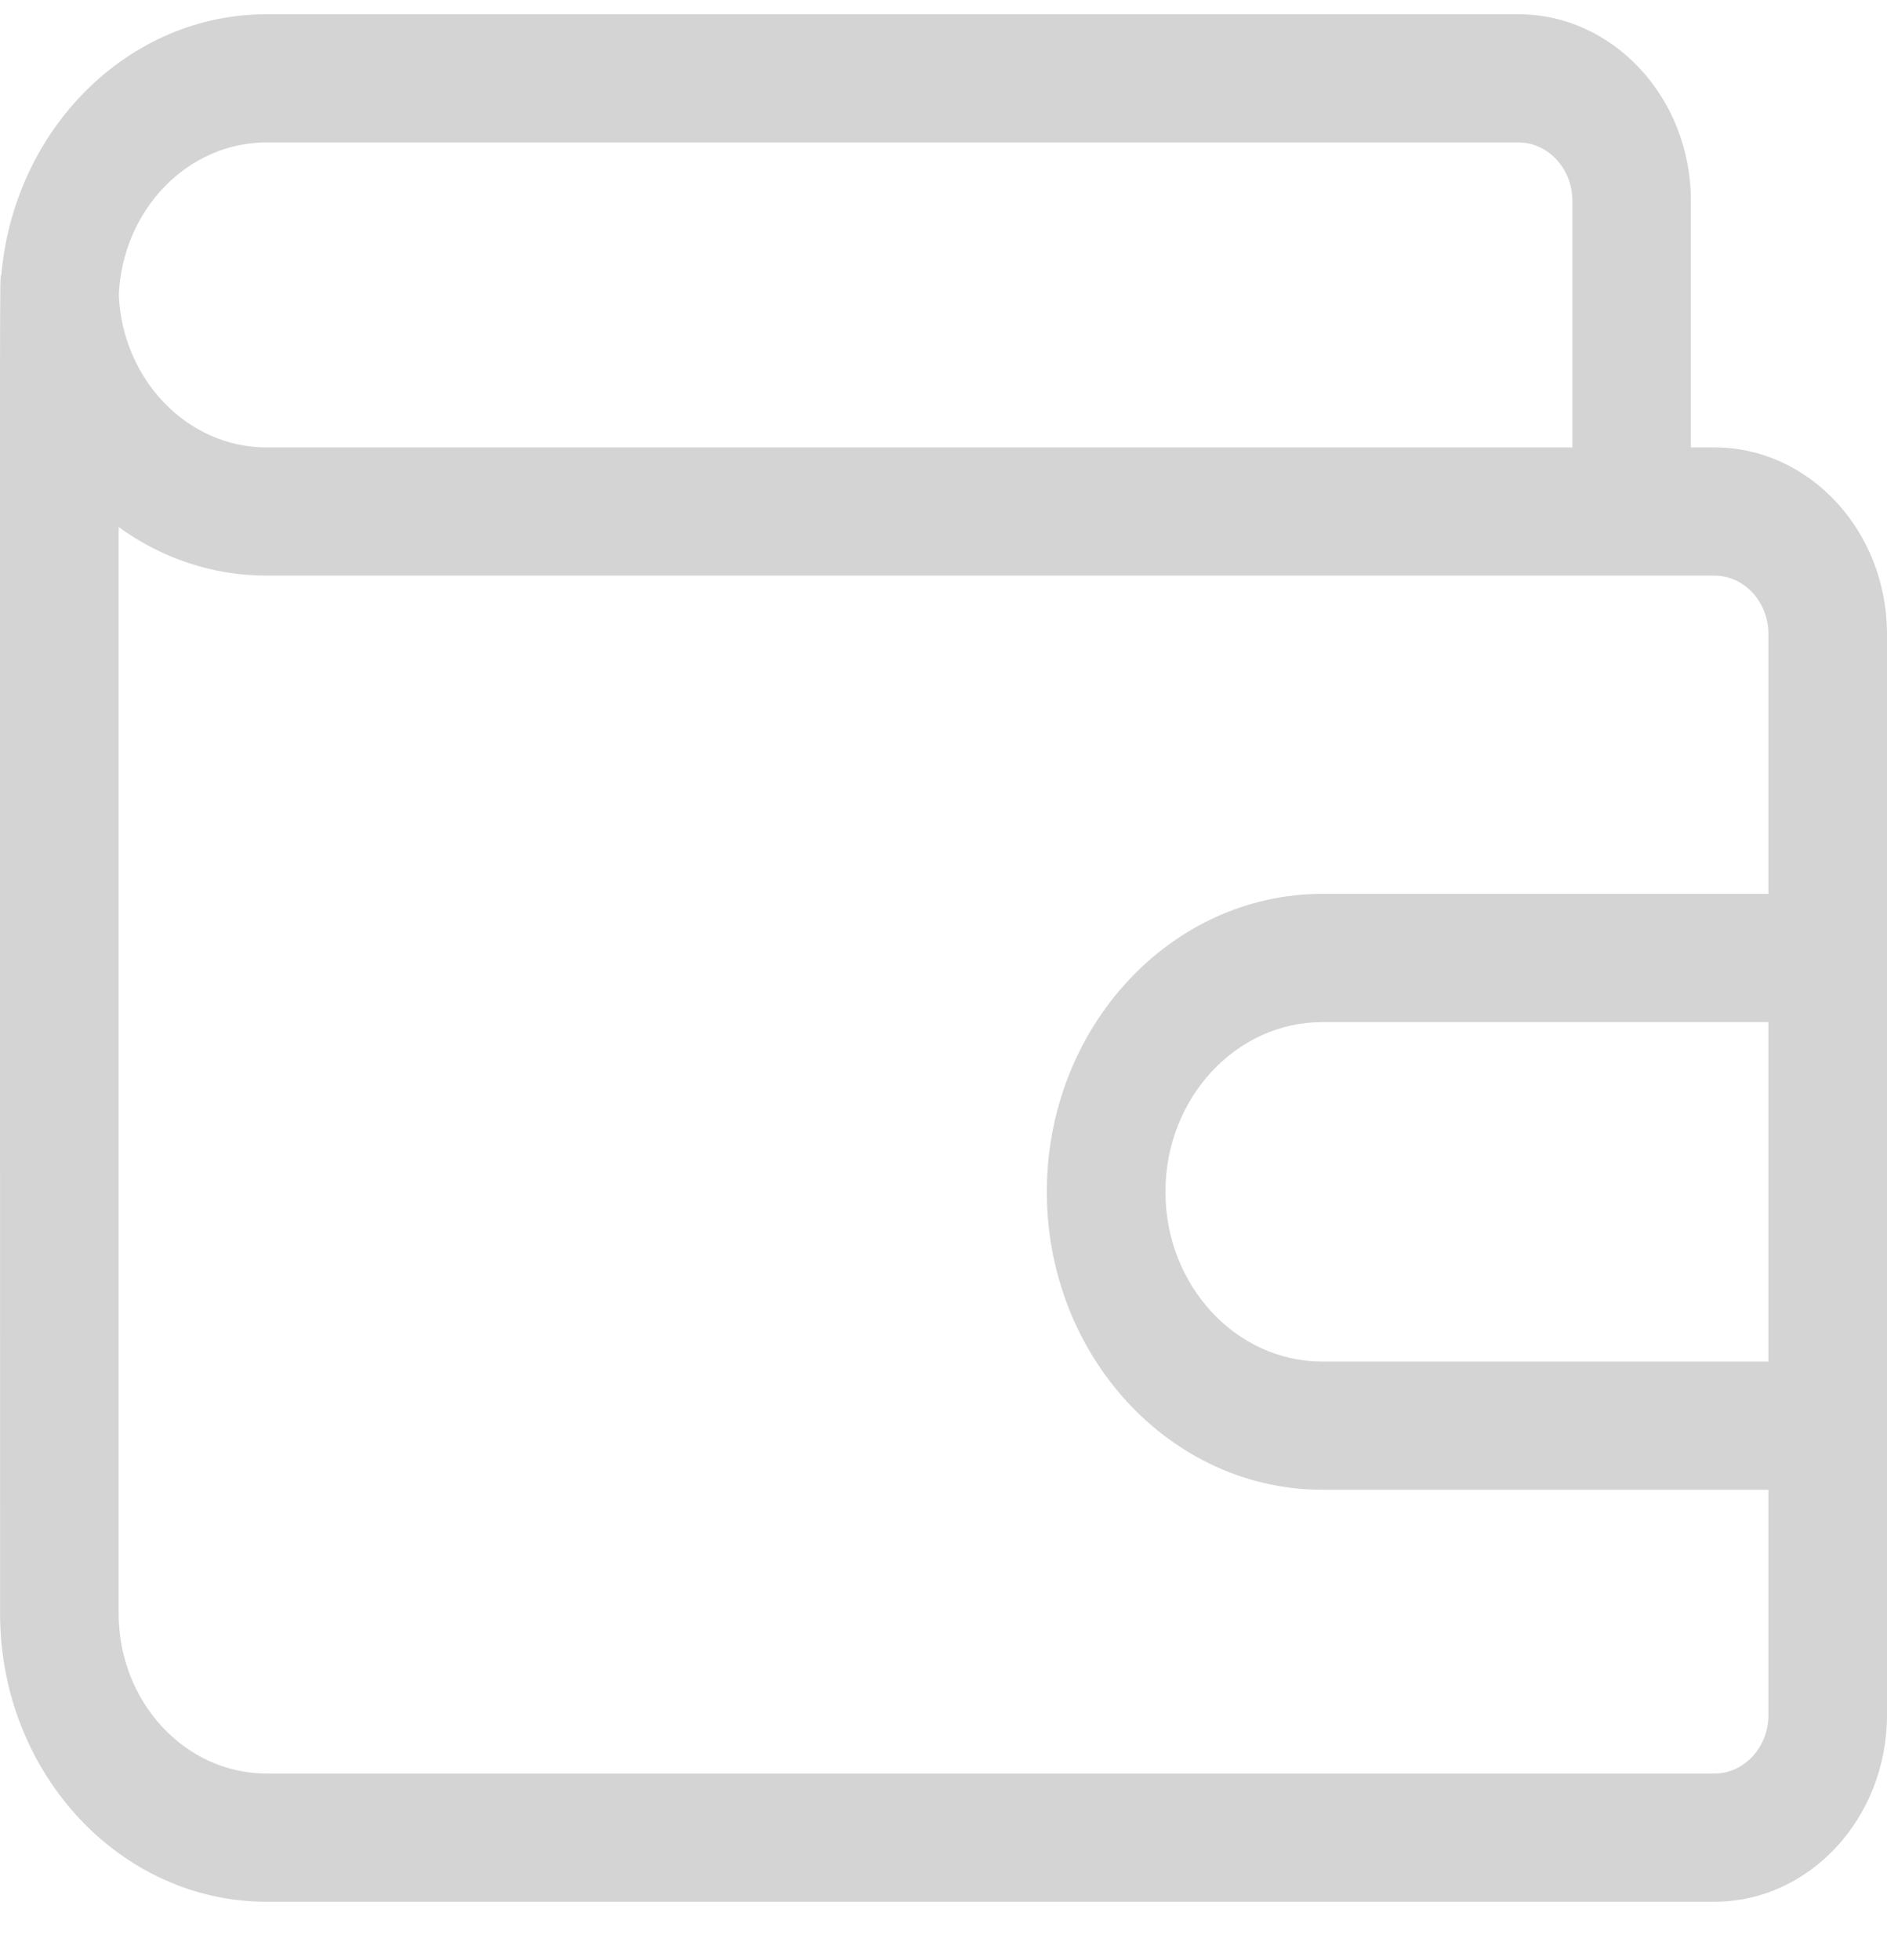 <svg width="26" height="27" viewBox="0 0 26 27" fill="none" xmlns="http://www.w3.org/2000/svg">
<path d="M23.622 6.163H23.298V2.767C23.298 1.35 22.231 0.196 20.92 0.196H3.673C1.769 0.196 0.2 1.77 0.019 3.777C-0.009 3.919 0.001 2.655 0.001 22.227C0.001 24.416 1.648 26.196 3.673 26.196H23.622C24.933 26.196 26 25.043 26 23.626V8.734C26 7.317 24.933 6.163 23.622 6.163V6.163ZM3.673 1.962H20.92C21.331 1.962 21.665 2.323 21.665 2.767V6.163H3.673C2.581 6.163 1.687 5.23 1.637 4.063C1.687 2.895 2.581 1.962 3.673 1.962V1.962ZM23.622 24.43H3.673C2.549 24.43 1.635 23.442 1.635 22.227V7.26C2.218 7.683 2.919 7.929 3.673 7.929H23.622C24.032 7.929 24.366 8.29 24.366 8.734V12.313H18.22C16.127 12.313 14.424 14.154 14.424 16.417C14.424 18.68 16.127 20.521 18.22 20.521H24.366V23.626C24.366 24.069 24.032 24.43 23.622 24.43V24.43ZM24.366 18.755H18.22C17.028 18.755 16.058 17.706 16.058 16.417C16.058 15.128 17.028 14.079 18.22 14.079H24.366V18.755Z" fill="#D4D4D4"/>
</svg>
